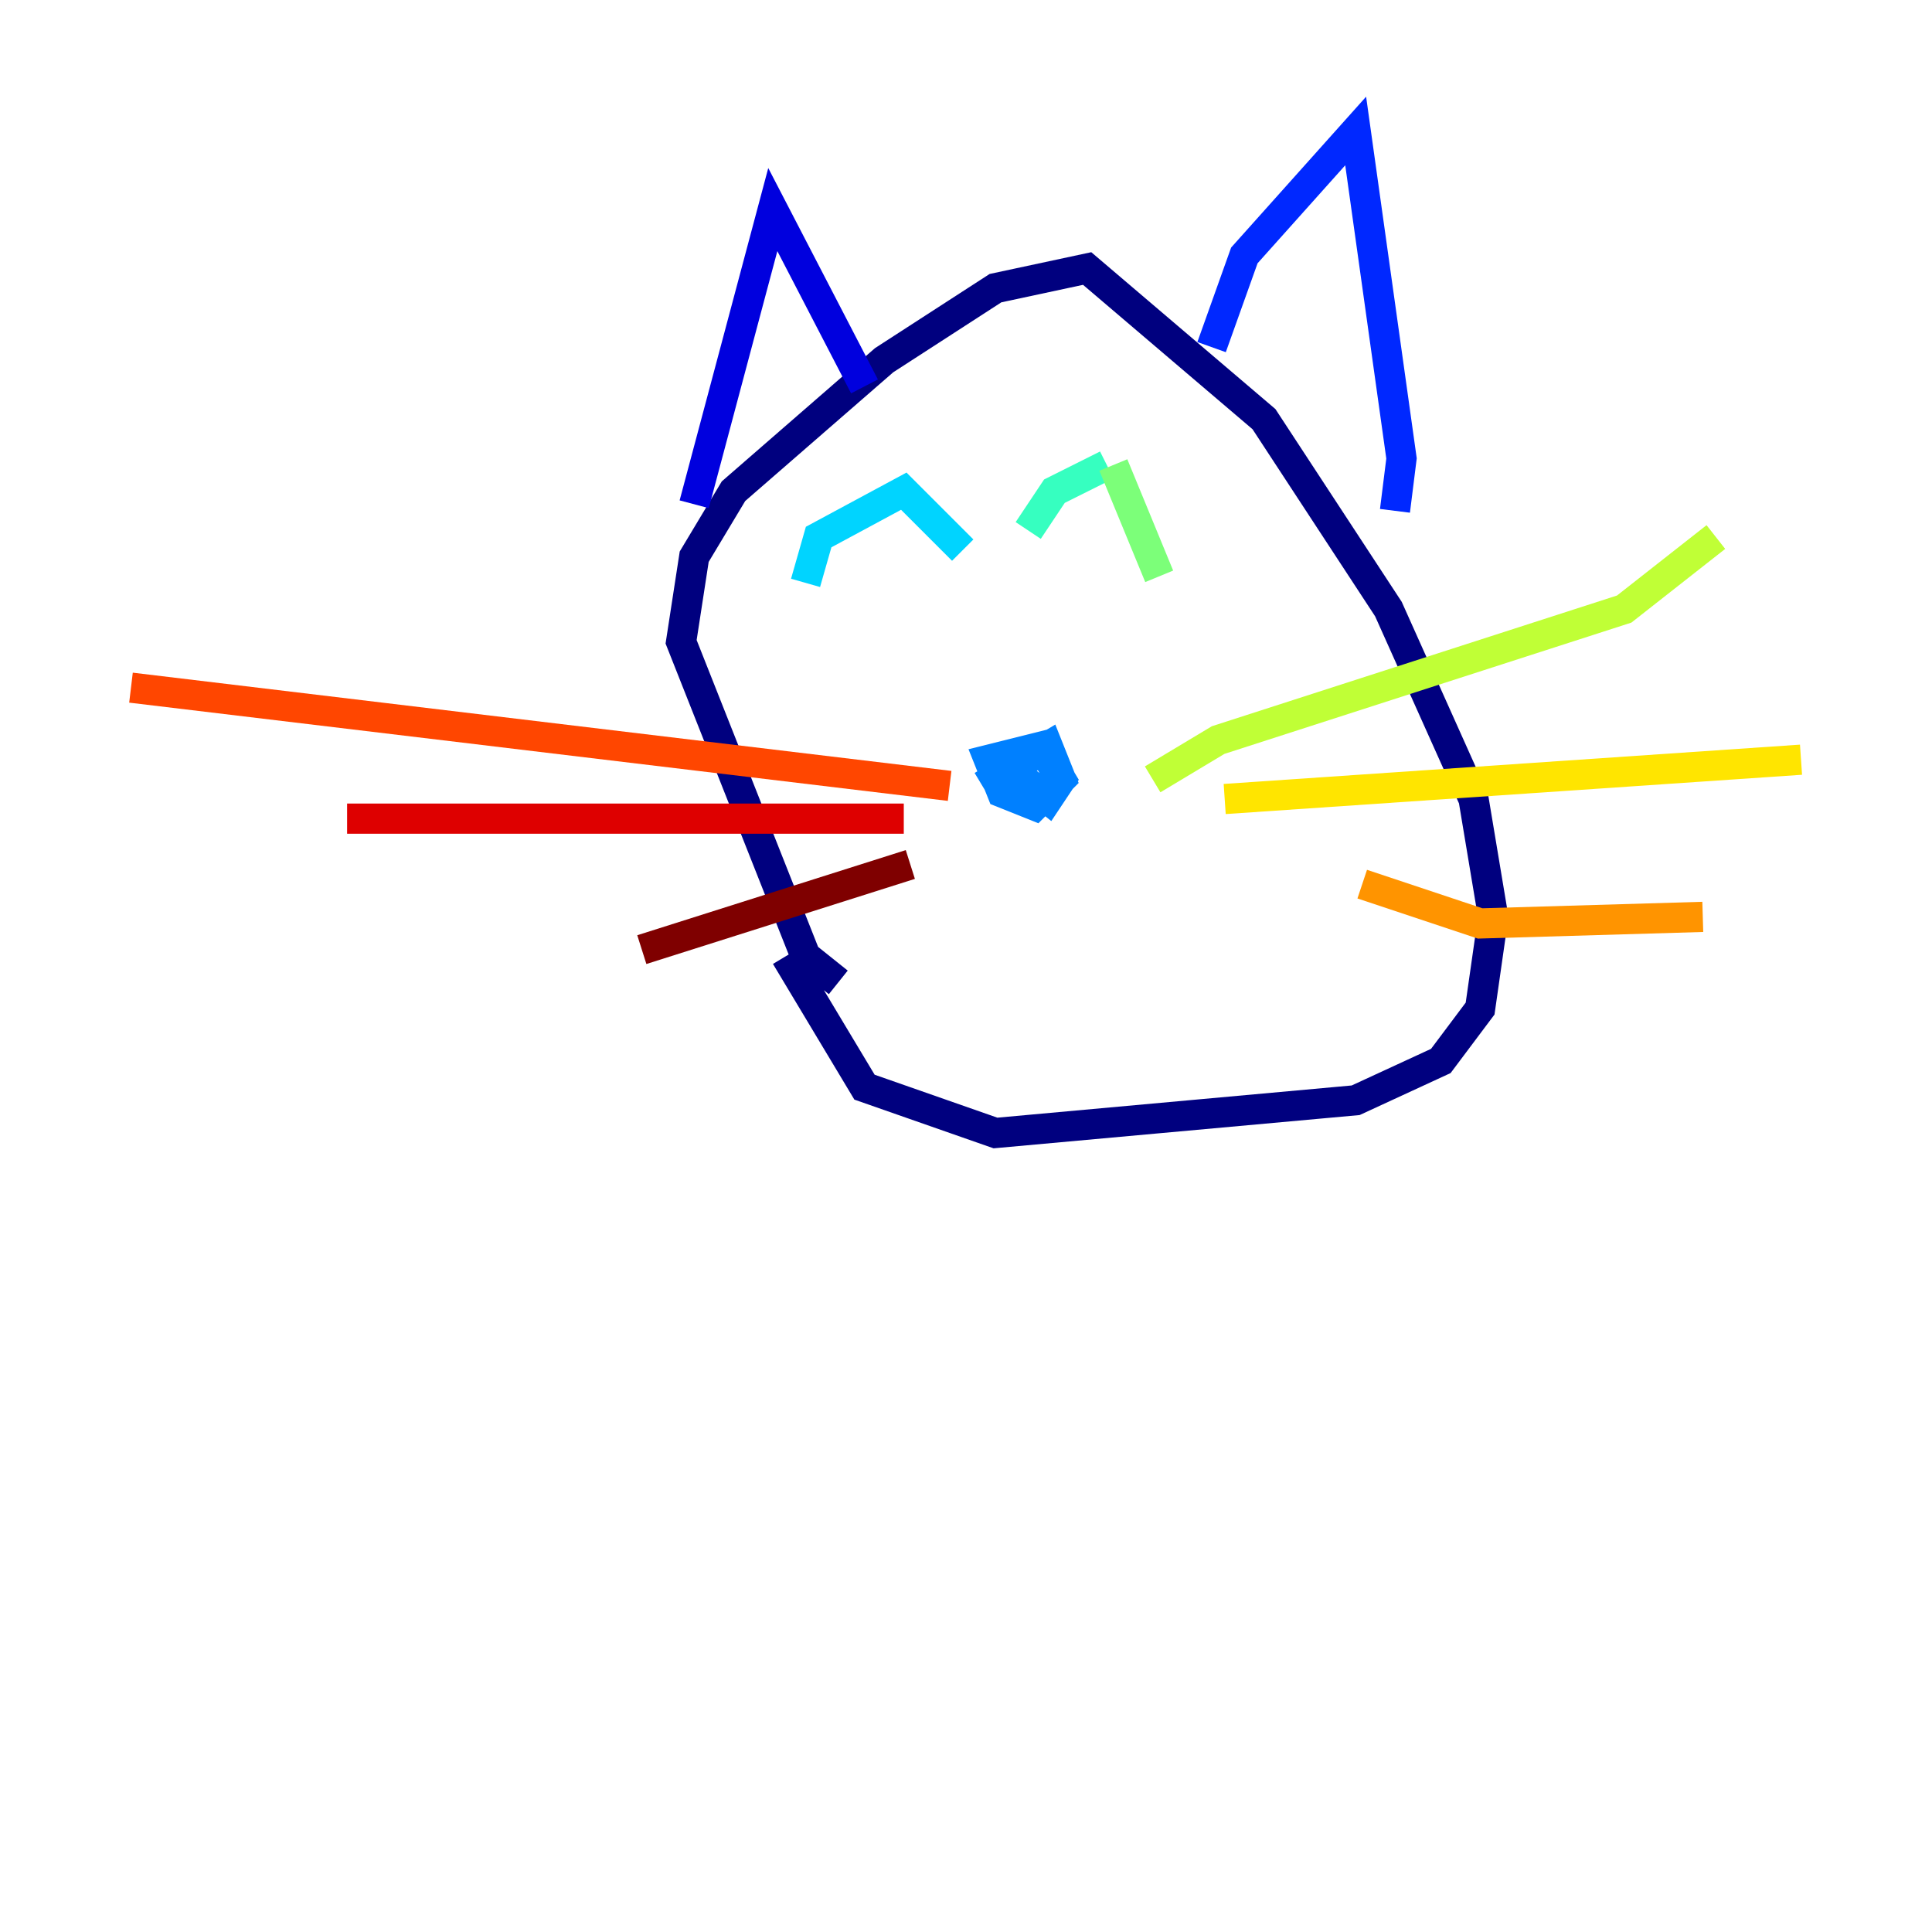 <?xml version="1.0" encoding="utf-8" ?>
<svg baseProfile="tiny" height="128" version="1.2" viewBox="0,0,128,128" width="128" xmlns="http://www.w3.org/2000/svg" xmlns:ev="http://www.w3.org/2001/xml-events" xmlns:xlink="http://www.w3.org/1999/xlink"><defs /><polyline fill="none" points="55.539,65.085 53.37,63.349 45.125,42.522 45.993,36.881 48.597,32.542 58.576,23.864 65.953,19.091 72.027,17.79 83.742,27.77 91.986,40.352 97.627,52.936 98.929,60.746 98.061,66.82 95.458,70.291 89.817,72.895 65.953,75.064 57.275,72.027 52.068,63.349" stroke="#00007f" stroke-width="2" /><polyline fill="none" points="45.993,33.41 51.2,13.885 57.275,25.6" stroke="#0000de" stroke-width="2" /><polyline fill="none" points="80.271,22.997 82.441,16.922 89.817,8.678 92.854,30.373 92.42,33.844" stroke="#0028ff" stroke-width="2" /><polyline fill="none" points="65.085,52.068 69.424,49.464 70.291,51.634 68.556,53.37 66.386,52.502 65.519,50.332 68.99,49.464 70.291,51.634 69.424,52.936 67.254,51.2" stroke="#0080ff" stroke-width="2" /><polyline fill="none" points="53.37,38.617 54.237,35.58 59.878,32.542 63.783,36.447" stroke="#00d4ff" stroke-width="2" /><polyline fill="none" points="68.122,35.146 69.858,32.542 73.329,30.807" stroke="#36ffc0" stroke-width="2" /><polyline fill="none" points="73.763,30.807 76.8,38.183" stroke="#7cff79" stroke-width="2" /><polyline fill="none" points="76.366,51.634 80.705,49.031 107.607,40.352 113.681,35.58" stroke="#c0ff36" stroke-width="2" /><polyline fill="none" points="81.139,52.936 119.322,50.332" stroke="#ffe500" stroke-width="2" /><polyline fill="none" points="90.251,58.576 98.061,61.18 112.814,60.746" stroke="#ff9400" stroke-width="2" /><polyline fill="none" points="62.915,52.068 8.678,45.559" stroke="#ff4600" stroke-width="2" /><polyline fill="none" points="59.878,54.237 22.997,54.237" stroke="#de0000" stroke-width="2" /><polyline fill="none" points="60.312,57.275 42.522,62.915" stroke="#7f0000" stroke-width="2" /></svg>